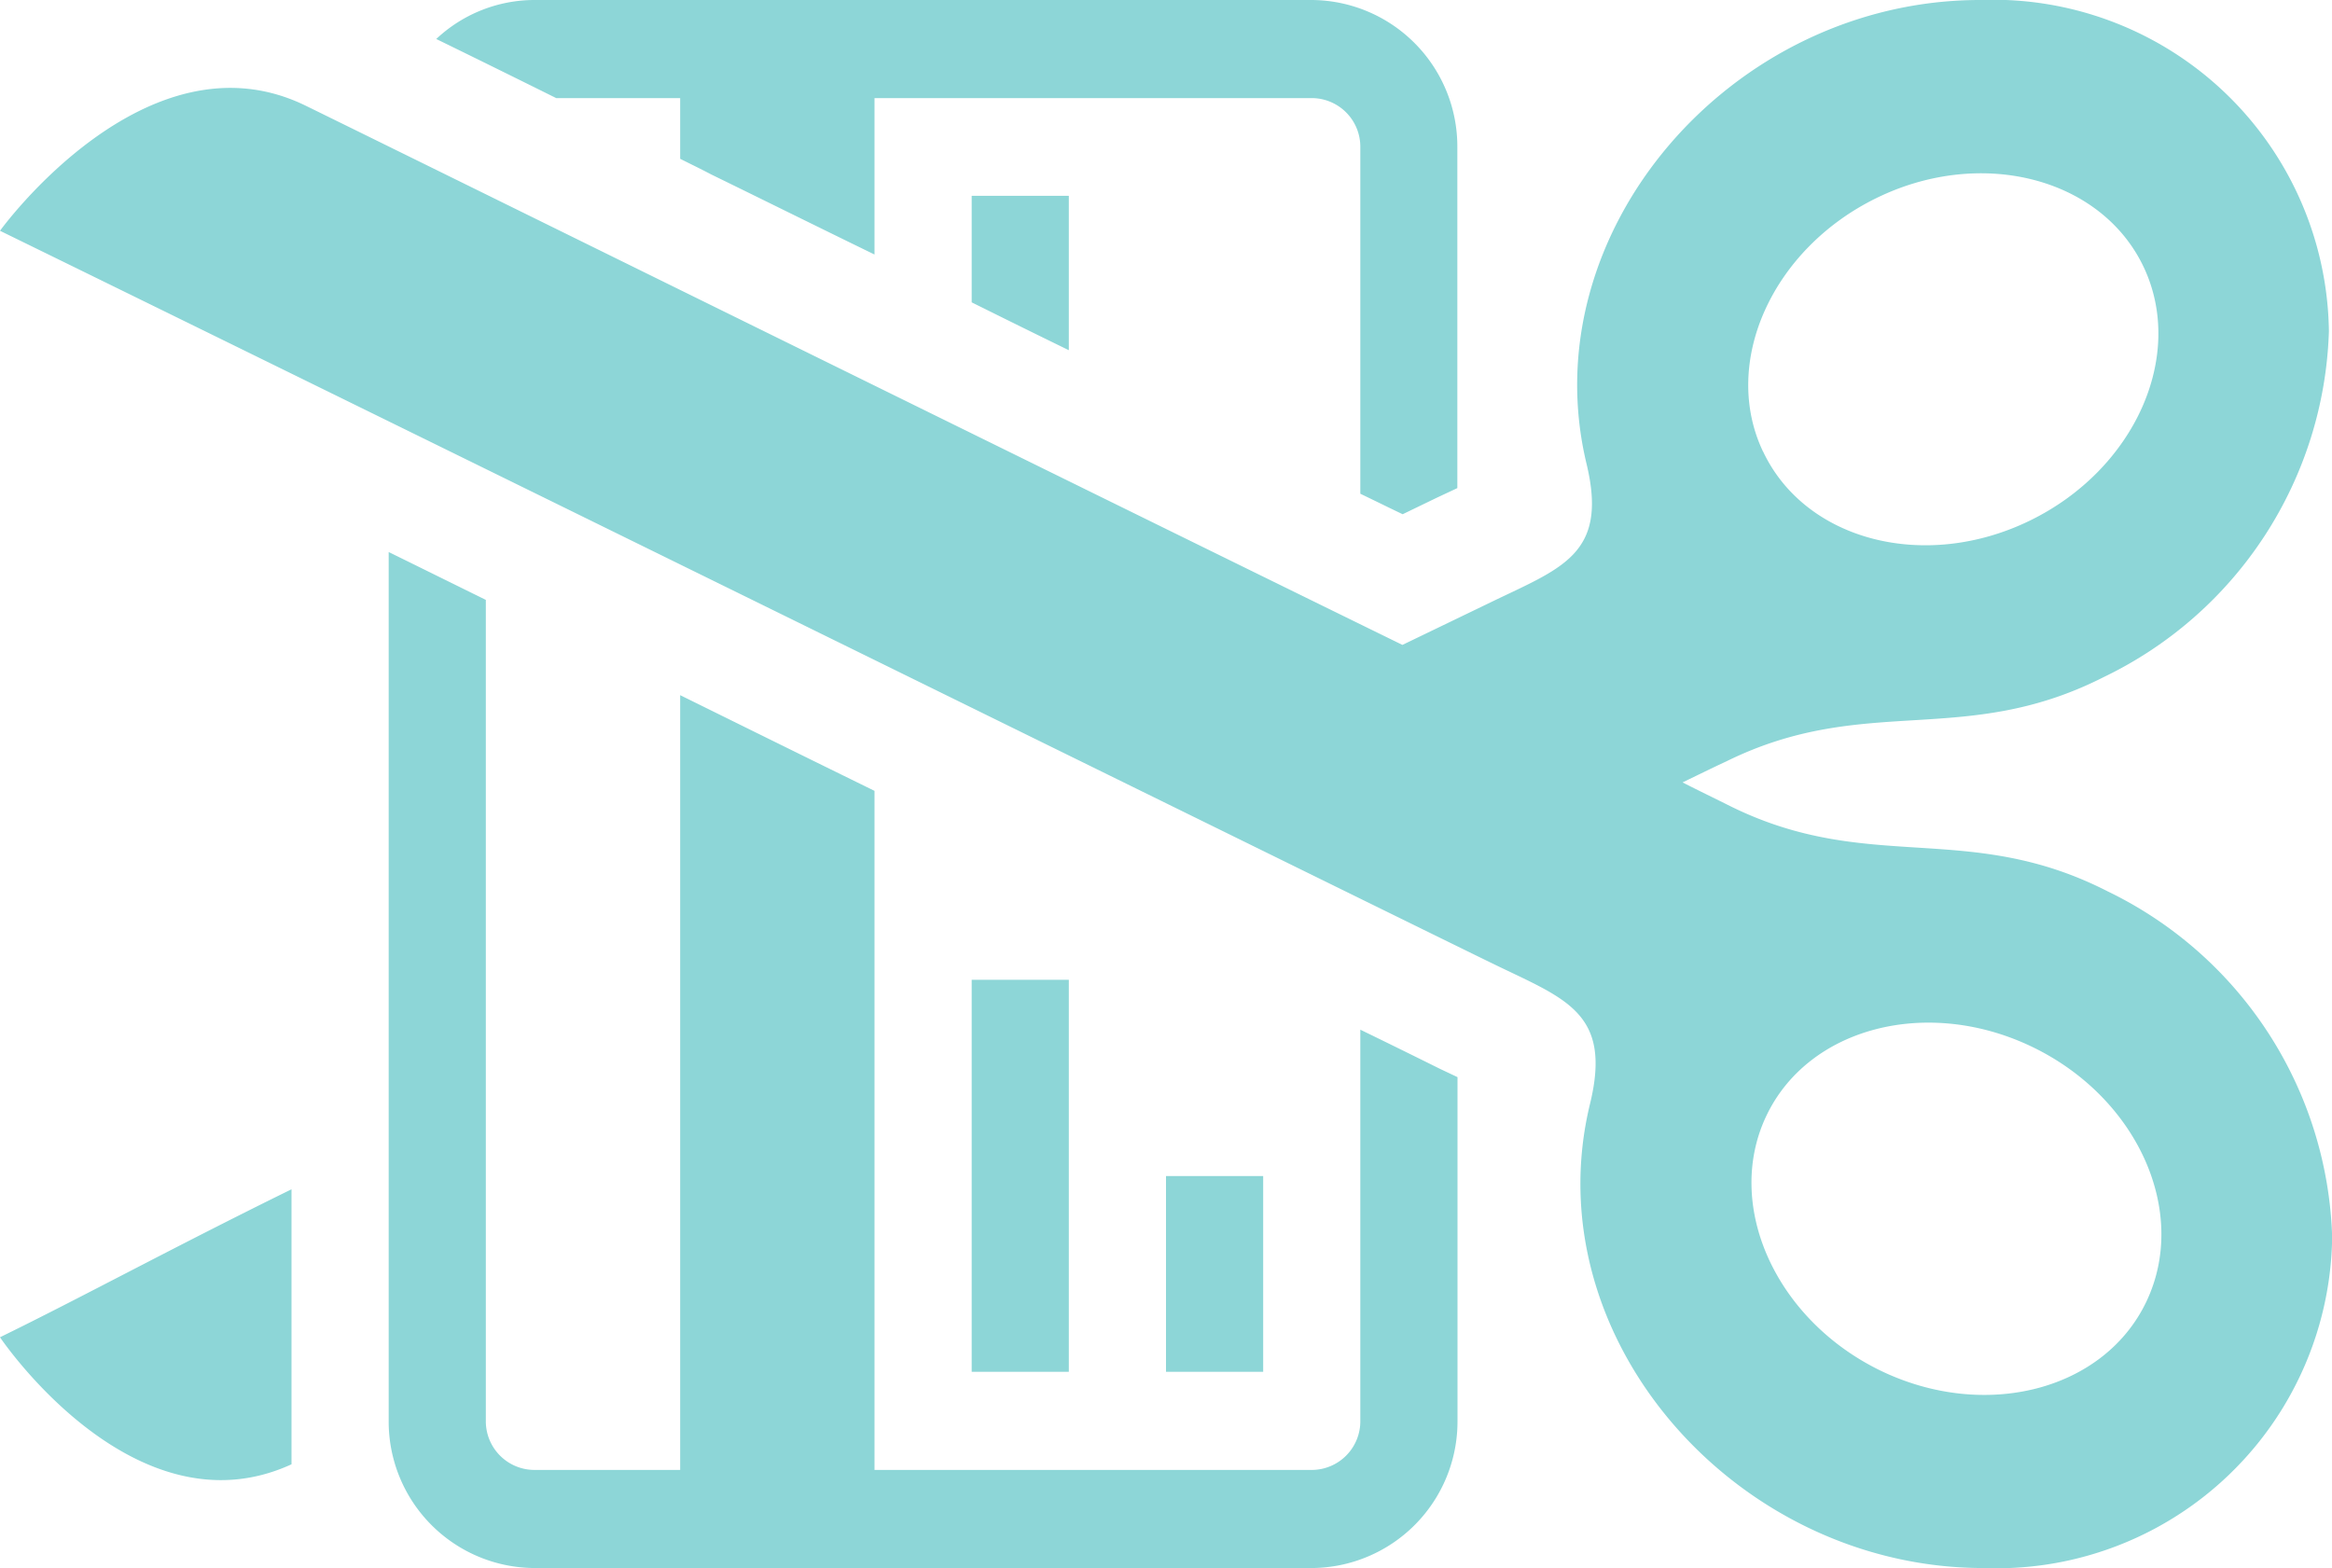 <svg xmlns="http://www.w3.org/2000/svg" width="58" height="39" viewBox="0 0 58 39">
<defs>
    <style>
      .cls-1 {
        fill: #8dd6d7;
        fill-rule: evenodd;
      }
    </style>
  </defs>
  <path id="credit-card-13" class="cls-1" d="M554.834,2604.44h3.083v1.51c0.258,0.13.509,0.25,0.774,0.39,1.291,0.63,2.661,1.31,4.059,1.99v-3.89h10.875a1.21,1.21,0,0,1,1.208,1.22v8.62c0.353,0.17.718,0.35,1.053,0.51l0.848-.41,0.512-.24h0v-8.48a3.644,3.644,0,0,0-3.625-3.66H554.292a3.572,3.572,0,0,0-2.442.97C552.67,2603.37,553.686,2603.87,554.834,2604.44Zm21.992,24.15c-0.142-.07-0.863-0.43-1.993-0.98v9.73a1.21,1.21,0,0,1-1.208,1.22H562.75v-16.89c-1.572-.77-3.192-1.57-4.833-2.38v19.27h-3.625a1.211,1.211,0,0,1-1.209-1.22v-20.42c-0.814-.4-1.621-0.8-2.416-1.19v21.61a3.643,3.643,0,0,0,3.625,3.66h19.333a3.644,3.644,0,0,0,3.625-3.66v-8.55Zm-11.659-19.07c0.806,0.4,1.614.8,2.416,1.19v-3.84h-2.416v2.65Zm2.416,26.6v-9.75h-2.416v9.75h2.416Zm4.834-4.87H570v4.87h2.417v-4.87Zm15.333,4.83c2.605,1.27,5.581.51,6.635-1.71s-0.21-5.05-2.816-6.32-5.583-.51-6.636,1.7S585.142,2634.8,587.75,2636.08Zm-2.9-22.85c1.049,2.22,4.024,2.99,6.633,1.72s3.879-4.1,2.832-6.31-4.024-2.99-6.633-1.72S583.8,2611.02,584.848,2613.23ZM541,2607.74s3.645-5.05,7.605-3.11c2.432,1.19,18.859,9.29,27.275,13.41l2.114-1.02c1.823-.89,3.017-1.2,2.464-3.49-1.38-5.75,3.594-11.53,9.79-11.53a8.356,8.356,0,0,1,8.675,8.24,9.886,9.886,0,0,1-5.6,8.6c-3.485,1.77-5.93.39-9.393,2.1-0.346.16-.709,0.34-1.082,0.52,0.41,0.21.806,0.4,1.185,0.59,3.459,1.71,5.906.34,9.388,2.12a9.889,9.889,0,0,1,5.583,8.6,8.349,8.349,0,0,1-8.672,8.23c-6.157,0-11.2-5.74-9.785-11.55,0.557-2.29-.637-2.61-2.455-3.5C577.136,2625.49,551.1,2612.68,541,2607.74Zm7.25,30.68c-3.921,1.8-7.25-3.16-7.25-3.16,1.988-.97,4.339-2.25,7.25-3.68v6.84Z" transform="translate(-541 -2602)"/>
</svg>

